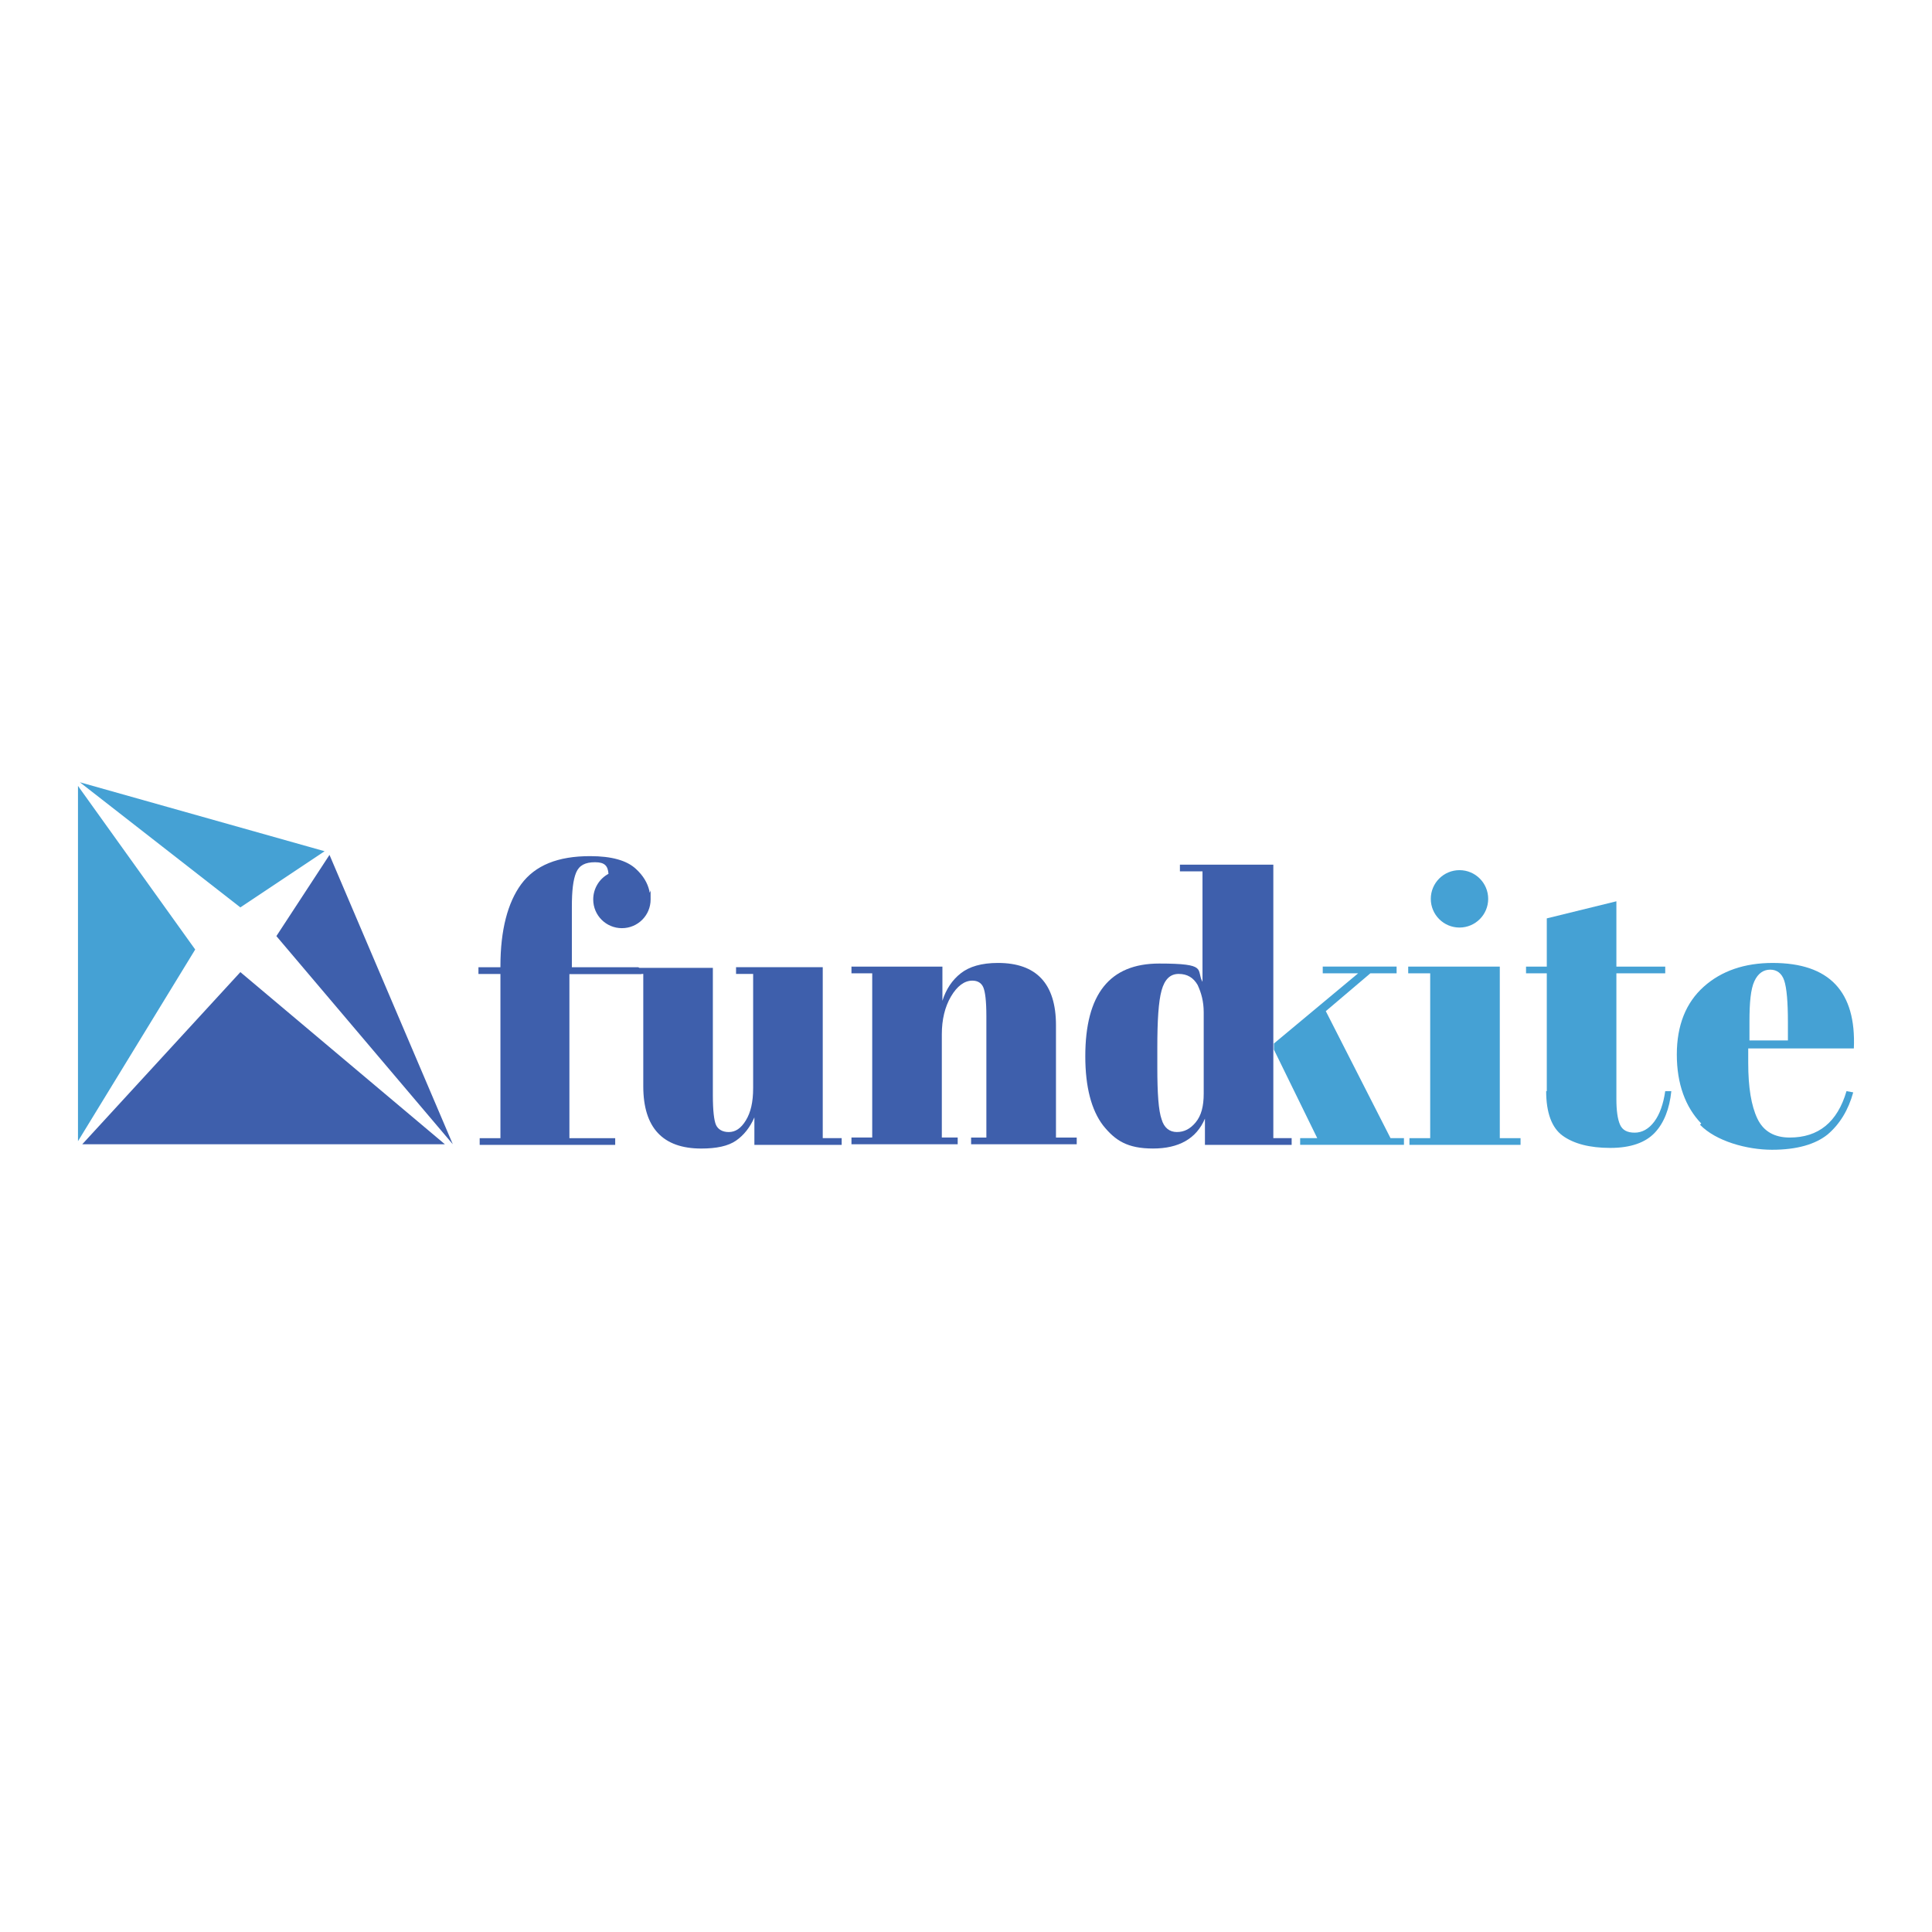 <?xml version="1.0" encoding="UTF-8"?>
<svg id="Layer_1" xmlns="http://www.w3.org/2000/svg" baseProfile="tiny-ps" version="1.2" viewBox="0 0 1024 1024">
<title>FundKit</title>
  <g id="Layer_1-2">
    <g>
      <g>
        <path d="M446.11,606.8h-46.27v-14.56c-2.26,5.18-5.5,9.38-9.71,12.3-4.21,2.91-10.35,4.21-18.44,4.21-20.38,0-30.74-11-30.74-33v-59.54h-73.13c0-.32-.97-3.24-.97-3.24h110.98v67.63c0,8.09.65,13.27,1.62,15.53s3.24,3.88,6.79,3.88,6.47-1.94,9.06-6.15c2.59-4.21,3.88-9.71,3.88-17.15v-60.51h-9.06v-3.56h45.95v90.6h10.03v3.56h0Z" fill="#3e5fac" stroke-width="0"/>
        <path d="M451.61,512.32h47.89v18.12c1.94-6.15,5.18-11,9.71-14.56,4.53-3.56,11-5.5,19.74-5.5,20.38,0,30.74,11,30.74,33v59.54h11v3.56h-55.98v-3.56h8.09v-64.39c0-8.09-.65-12.94-1.62-15.21s-2.91-3.56-5.82-3.56c-4.21,0-8.09,2.91-11.32,8.41-3.24,5.5-4.85,12.3-4.85,20.06v54.68h8.41v3.56h-56.3v-3.56h11v-87.04h-11v-3.56h.32Z" fill="#3e5fac" stroke-width="0"/>
        <path d="M638.64,606.8v-13.91c-4.53,10.68-13.91,15.85-27.5,15.85s-20.06-4.21-26.53-12.3c-6.15-8.09-9.38-20.38-9.38-36.56,0-33,12.94-49.18,39.15-49.18s19.41,3.24,22.97,9.71v-58.57h-11.97v-3.56h49.51v144.96h9.71v3.56h-45.95ZM615.66,593.21c1.29,4.53,4.21,6.79,8.09,6.79s7.12-1.62,10.03-5.18c2.91-3.56,4.21-8.41,4.21-15.21v-43.03c0-5.82-1.29-10.35-3.24-14.56-2.26-3.88-5.5-5.82-10.03-5.82s-7.44,2.91-9.06,8.74c-1.62,5.82-2.26,15.85-2.26,30.42v10.35c0,13.91.65,22.97,2.26,27.5h0Z" fill="#3e5fac" stroke-width="0"/>
        <path d="M689.11,606.8v-3.56h9.06l-22.97-46.92v-3.24l44.65-37.21h-18.77v-3.56h39.15v3.56h-13.91l-23.62,20.06,34.3,67.3h7.12v3.56h-55.01Z" fill="#45a1d4" stroke-width="0"/>
        <polygon points="794.92 603.25 794.92 512.32 746.38 512.32 746.38 515.88 758.03 515.88 758.03 603.25 747.03 603.25 747.03 606.8 805.92 606.8 805.92 603.25 794.92 603.25" fill="#45a1d4" stroke-width="0"/>
        <path d="M819.83,578.33v-62.45h-11v-3.56h11v-25.56l36.89-9.06v34.62h25.89v3.56h-25.89v66.65c0,6.15.65,10.68,1.94,13.59,1.29,2.91,3.88,4.21,7.77,4.21s7.44-1.94,10.35-5.82,4.85-9.38,5.82-16.18h3.24c-.97,9.38-3.88,16.83-8.74,22s-12.62,8.09-23.62,8.09-19.41-2.26-25.24-6.47-8.74-12.3-8.74-23.62h.32Z" fill="#45a1d4" stroke-width="0"/>
        <path d="M901.69,595.48c-8.41-8.74-12.94-21.03-12.94-36.56s4.85-27.5,14.24-35.92,21.68-12.62,36.56-12.62c30.09,0,44.33,15.21,43.03,45.3h-55.98v7.77c0,12.94,1.62,22.65,4.85,29.44,3.24,6.79,9.06,10.03,17.15,10.03,15.21,0,25.24-8.09,30.09-24.59l3.56.65c-2.59,9.38-7.12,16.83-13.59,22.33-6.47,5.18-16.18,8.09-29.44,8.09s-29.77-4.53-38.18-13.27h0l.65-.65ZM927.25,551.47h20.38v-9.71c0-10.68-.65-18.12-1.94-22-1.29-3.88-3.88-5.82-7.44-5.82s-6.47,1.94-8.41,6.15c-1.94,4.21-2.59,11.32-2.59,21.36v9.71h0v.32Z" fill="#45a1d4" stroke-width="0"/>
        <path d="M341.28,515.56l-2.91-2.91h-35.27v-32.03c0-8.41.65-14.24,2.26-18.12,1.62-3.88,4.85-5.5,10.03-5.5s6.79,1.94,7.12,6.15c-4.85,2.59-8.09,7.77-8.09,13.59,0,8.41,6.79,15.21,15.21,15.21s15.21-6.79,15.21-15.21,0-2.91-.65-3.88v-.65c-.97-4.21-3.24-8.09-7.12-11.65-4.85-4.53-12.94-6.79-24.27-6.79-17.15,0-29.12,4.85-36.56,14.88-7.12,9.71-11,24.27-11,43.36v.65h-11.65v3.56h11.65v87.04h-11v3.56h71.83v-3.56h-24.27v-87.04h38.18v-.32l1.29-.32Z" fill="#3e5fac" stroke-width="0"/>
        <circle cx="773.56" cy="476.41" r="15.21" fill="#45a1d4" stroke-width="0"/>
      </g>
      <polygon points="43.6 606.48 127.4 515.24 235.8 606.48 43.6 606.48" fill="#3e5fac" stroke-width="0"/>
      <polygon points="174.64 453.11 146.49 496.15 240 606.48 174.64 453.11" fill="#3e5fac" stroke-width="0"/>
      <polygon points="172.05 451.17 127.4 480.94 42.31 414.61 172.05 451.17" fill="#45a1d4" stroke-width="0"/>
      <polygon points="41.33 604.86 103.46 503.26 41.33 416.55 41.33 604.86" fill="#45a1d4" stroke-width="0"/>
    </g>
  </g>
</svg>
